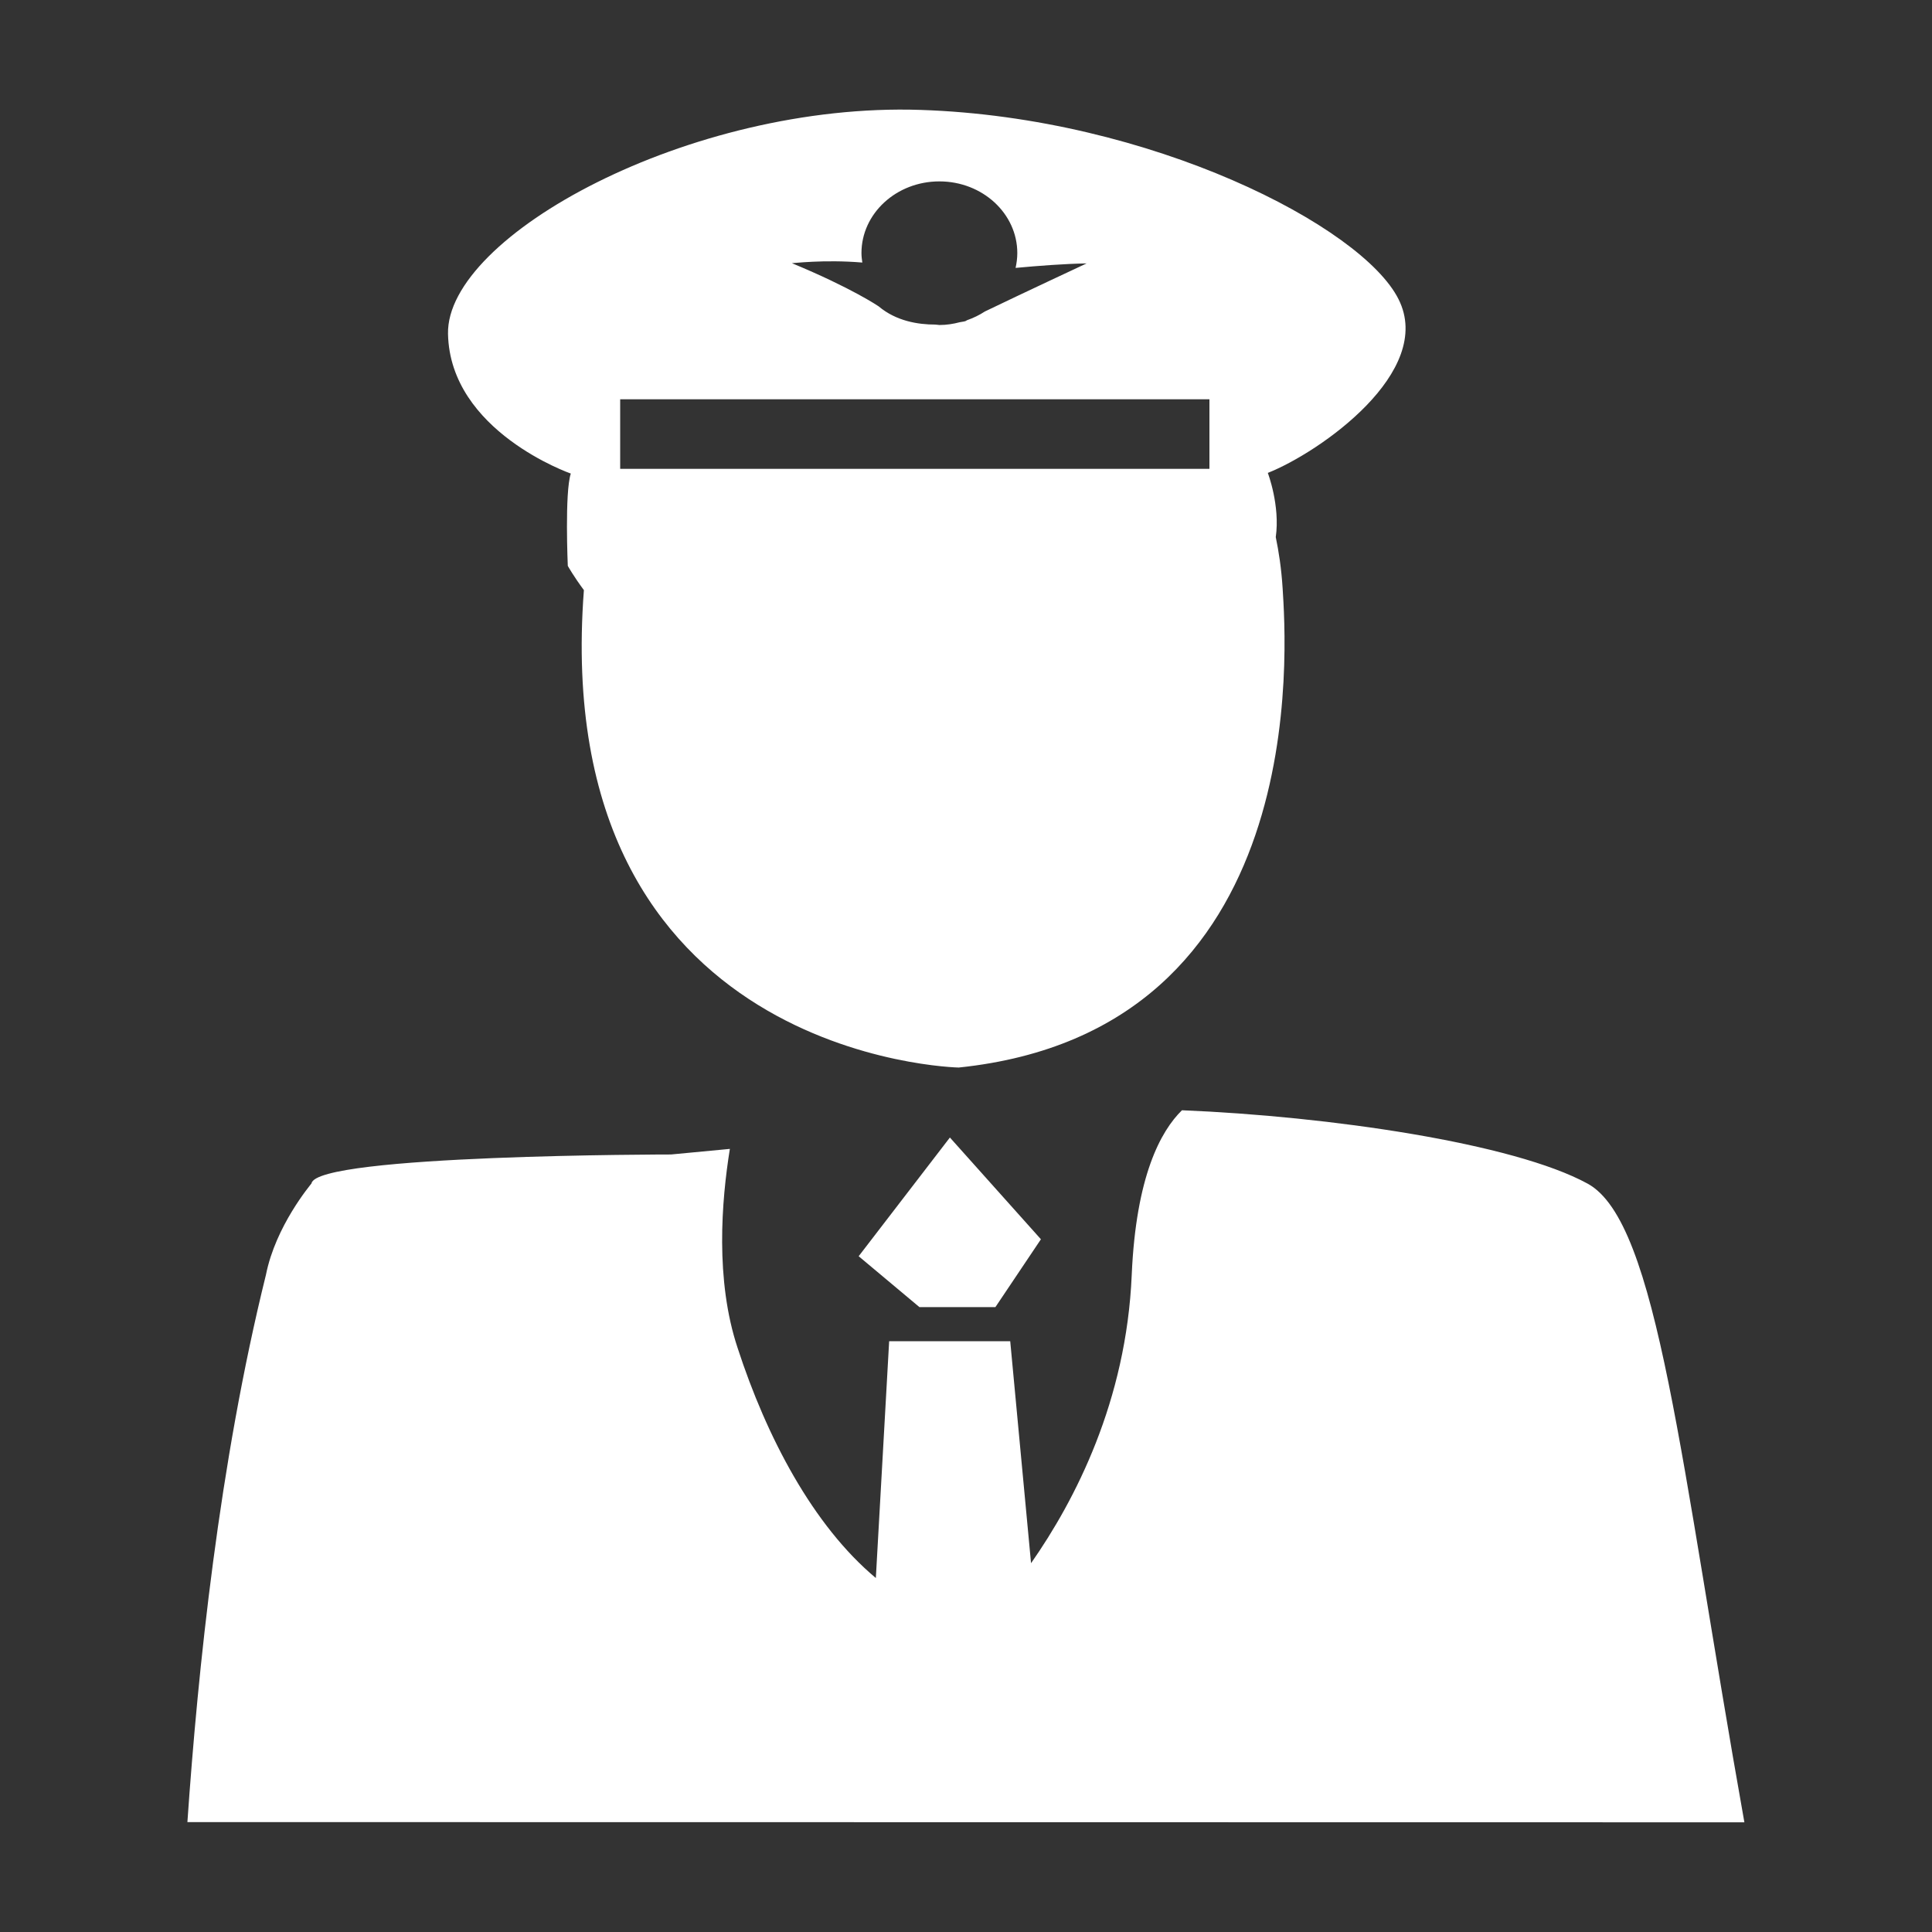 <?xml version="1.0" standalone="no"?><!DOCTYPE svg PUBLIC "-//W3C//DTD SVG 1.1//EN" "http://www.w3.org/Graphics/SVG/1.1/DTD/svg11.dtd"><svg t="1599465482810" class="icon" viewBox="0 0 1024 1024" version="1.1" xmlns="http://www.w3.org/2000/svg" p-id="5835" width="32" height="32" xmlns:xlink="http://www.w3.org/1999/xlink"><rect x="0" y="0" width="1024" height="1024" fill="#333333" stroke="none"/><defs><style type="text/css"></style></defs><path d="M99.328 965.746c5.575-80.782 16.839-190.009 41.643-290.133 5.12-25.828 23.552-47.559 24.121-48.356 2.389-15.36 190.578-15.36 190.578-15.36l31.175-2.958c-4.437 27.534-7.851 69.518 4.096 105.472 15.36 47.218 39.936 94.094 73.273 121.97l7.054-125.497h64.171l11.036 117.646c23.324-33.337 50.517-85.902 53.362-152.804 2.276-52.338 15.36-76.231 26.624-87.268 77.938 3.186 175.787 17.408 215.04 38.912 37.433 20.48 49.152 148.48 83.058 338.489l-825.23-0.114z m0 0" p-id="5836" fill="#ffffff"></path><path d="M527.588 692.793h-40.277L455.111 665.828l48.356-62.919 48.242 53.931-24.121 35.954z m213.675-534.187c-19.228-38.571-131.186-96.37-253.383-100.352-122.084-4.096-251.449 66.788-250.425 118.67 1.024 51.769 65.081 74.069 65.081 74.069-3.3 10.012-1.593 48.924-1.593 48.924s2.958 5.348 8.533 12.857c-18.887 248.832 198.656 253.042 198.656 253.042 188.53-19.57 173.511-224.37 171.691-253.952-0.683-10.809-2.048-19.456-3.641-27.193 2.389-16.725-4.21-34.02-4.21-34.02 27.534-10.923 88.633-53.589 69.291-92.046z m-284.217-19.456c-0.228-1.593-0.455-3.3-0.455-5.006 0-20.935 18.432-38.002 41.301-38.002s41.301 17.067 41.301 38.002c0 2.617-0.341 5.234-0.91 7.851 12.288-1.138 25.6-2.162 37.66-2.389 0 0-34.361 16.043-53.931 25.486-2.958 1.934-6.03 3.413-9.557 4.665-0.228 0.114-0.455 0.341-0.796 0.455 0 0-1.138 0.341-2.958 0.569-3.413 0.91-7.054 1.479-10.809 1.479-0.683 0-1.365-0.228-2.162-0.228-9.102 0-20.708-1.82-30.037-9.671 0 0-14.108-9.671-45.966-22.869 0 0.114 16.953-2.048 37.319-0.341z m183.865 109.34H328.704V211.627h312.32v36.864z m0 0" p-id="5837" fill="#ffffff"></path></svg>